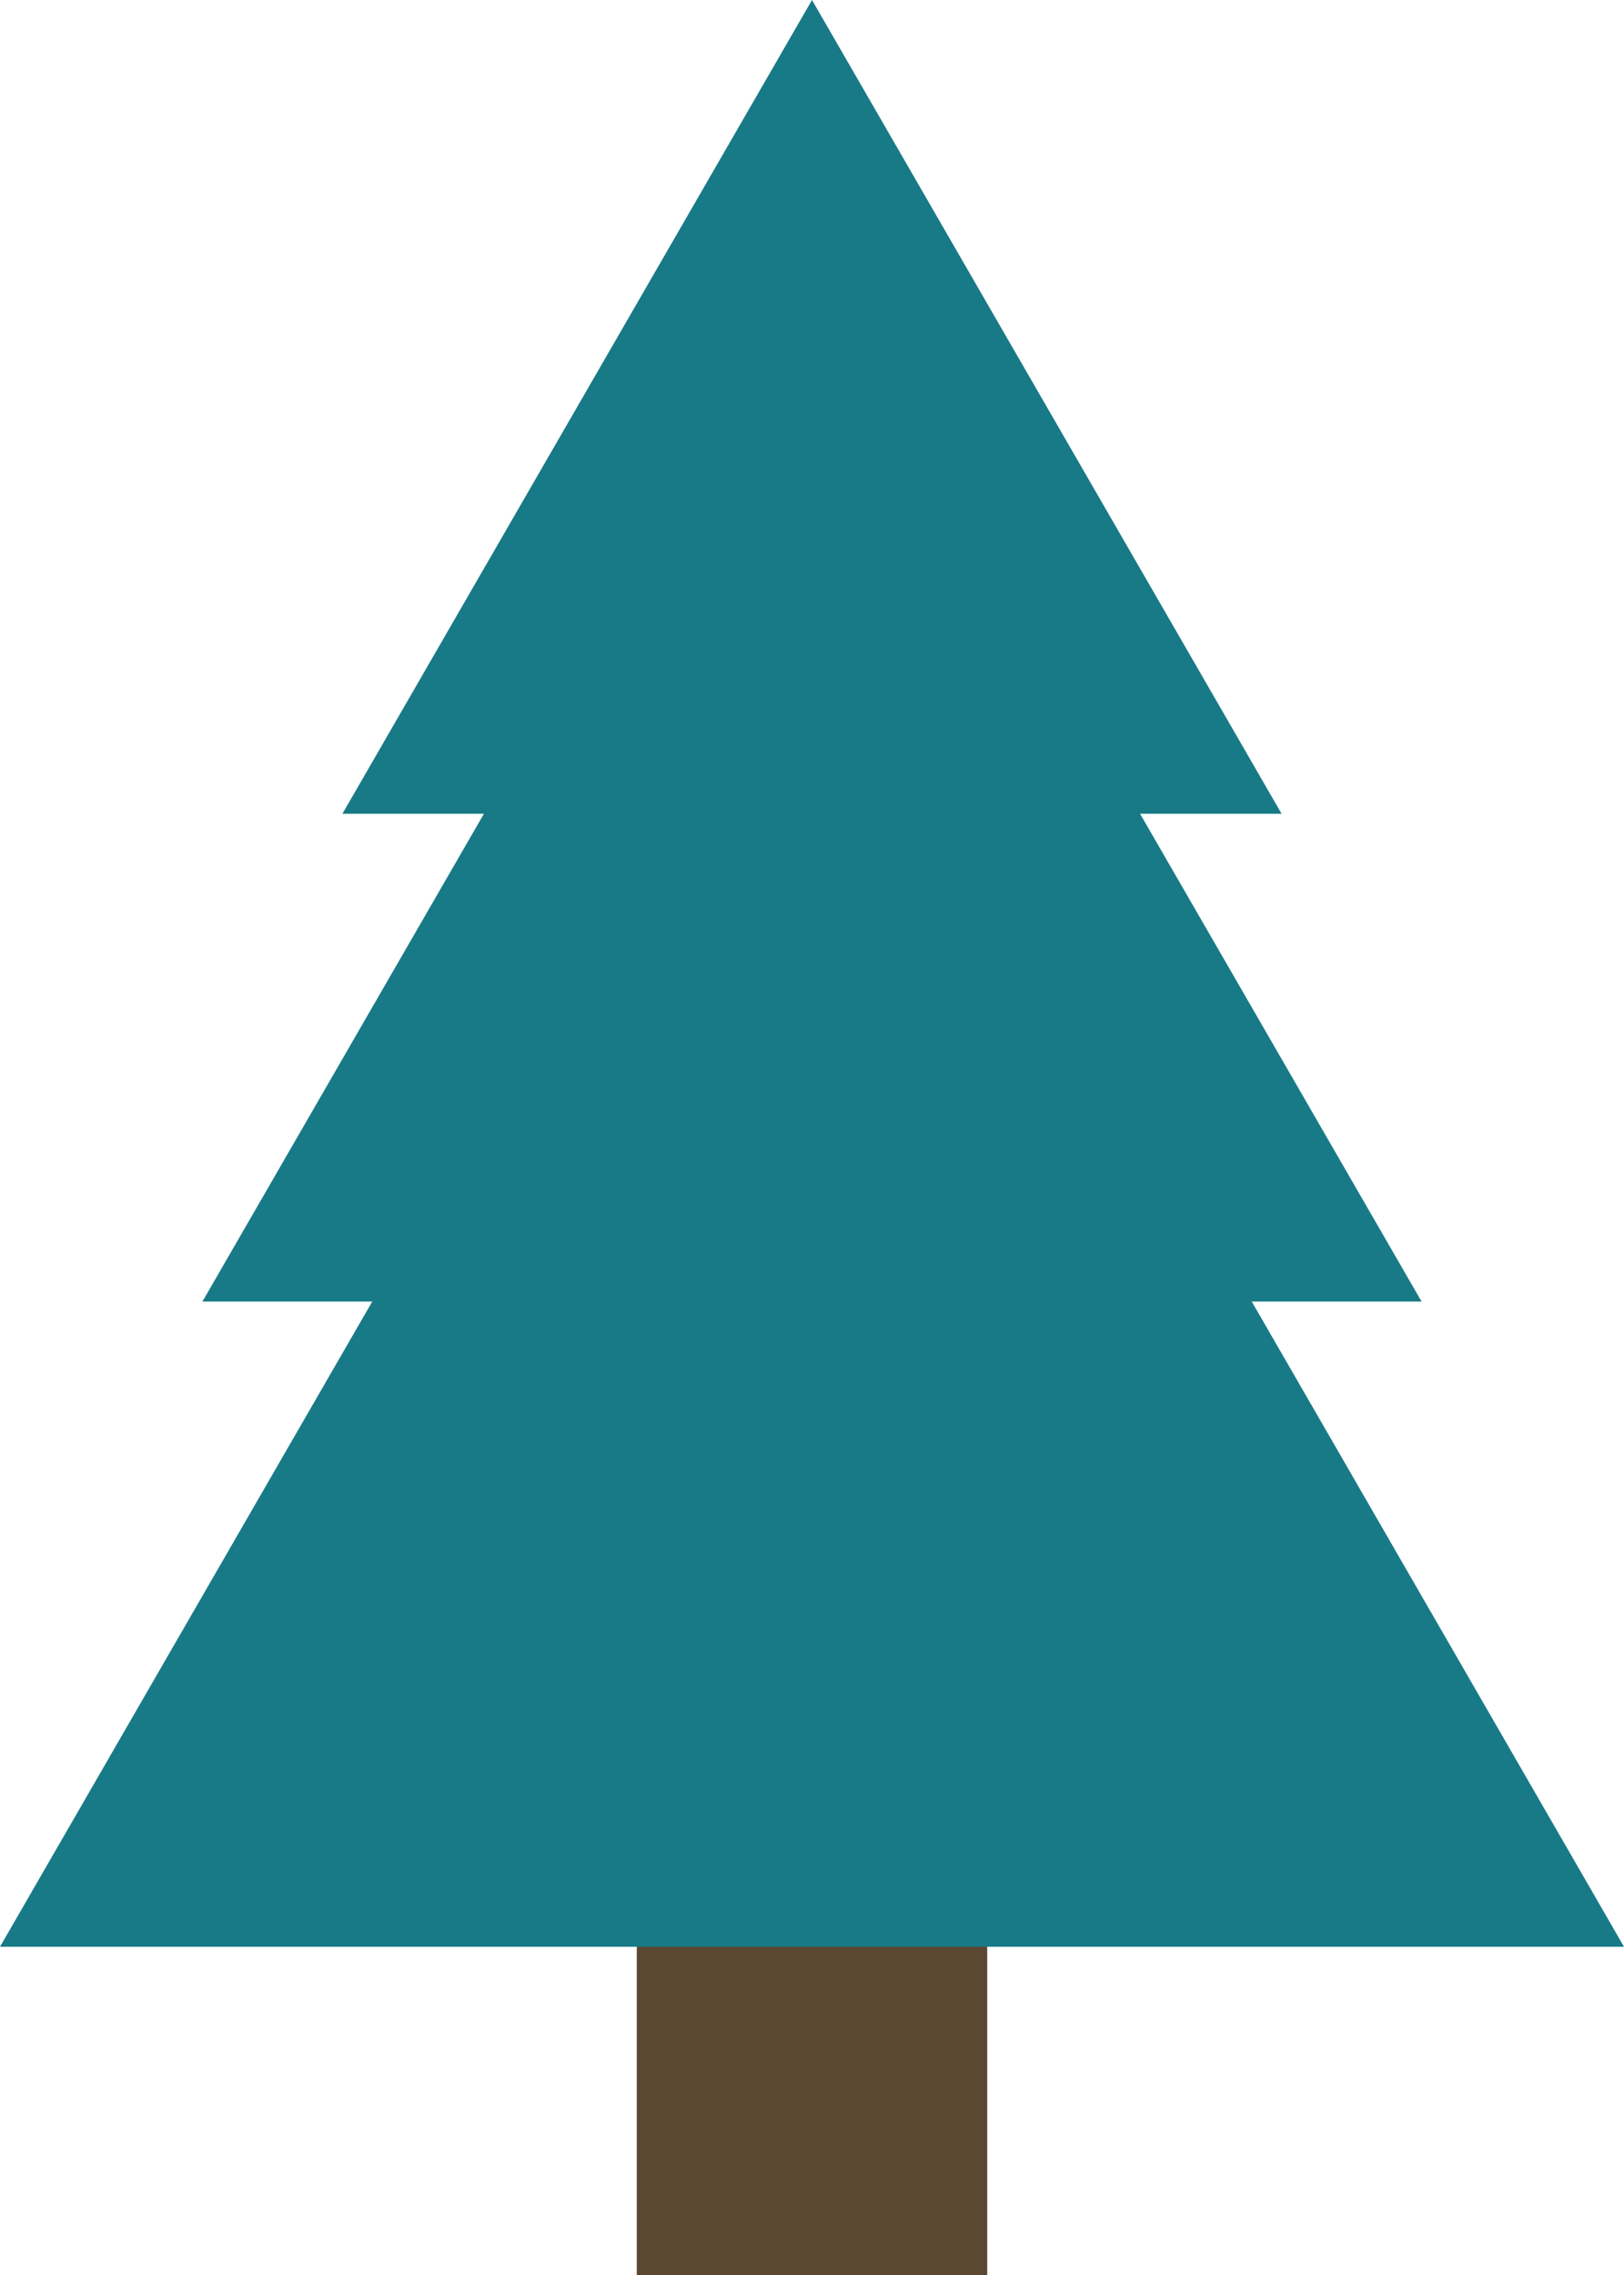 <svg xmlns="http://www.w3.org/2000/svg" viewBox="0 0 117.62 164.68"><defs><style>.cls-1{fill:#5b4832;}.cls-2{fill:#187a87;}</style></defs><title>tree</title><g id="Layer_2" data-name="Layer 2"><g id="desktop"><g id="summer"><polygon class="cls-1" points="58.81 140.91 58.81 140.75 46.12 140.91 46.12 164.68 58.81 164.68 71.5 164.68 71.5 140.75 58.81 140.91"/><polygon class="cls-2" points="117.62 140.91 90.66 94.21 102.96 94.21 82.57 58.9 92.82 58.9 58.81 0 24.8 58.9 35.05 58.9 14.66 94.21 26.96 94.21 0 140.91 117.62 140.91"/></g></g></g></svg>
